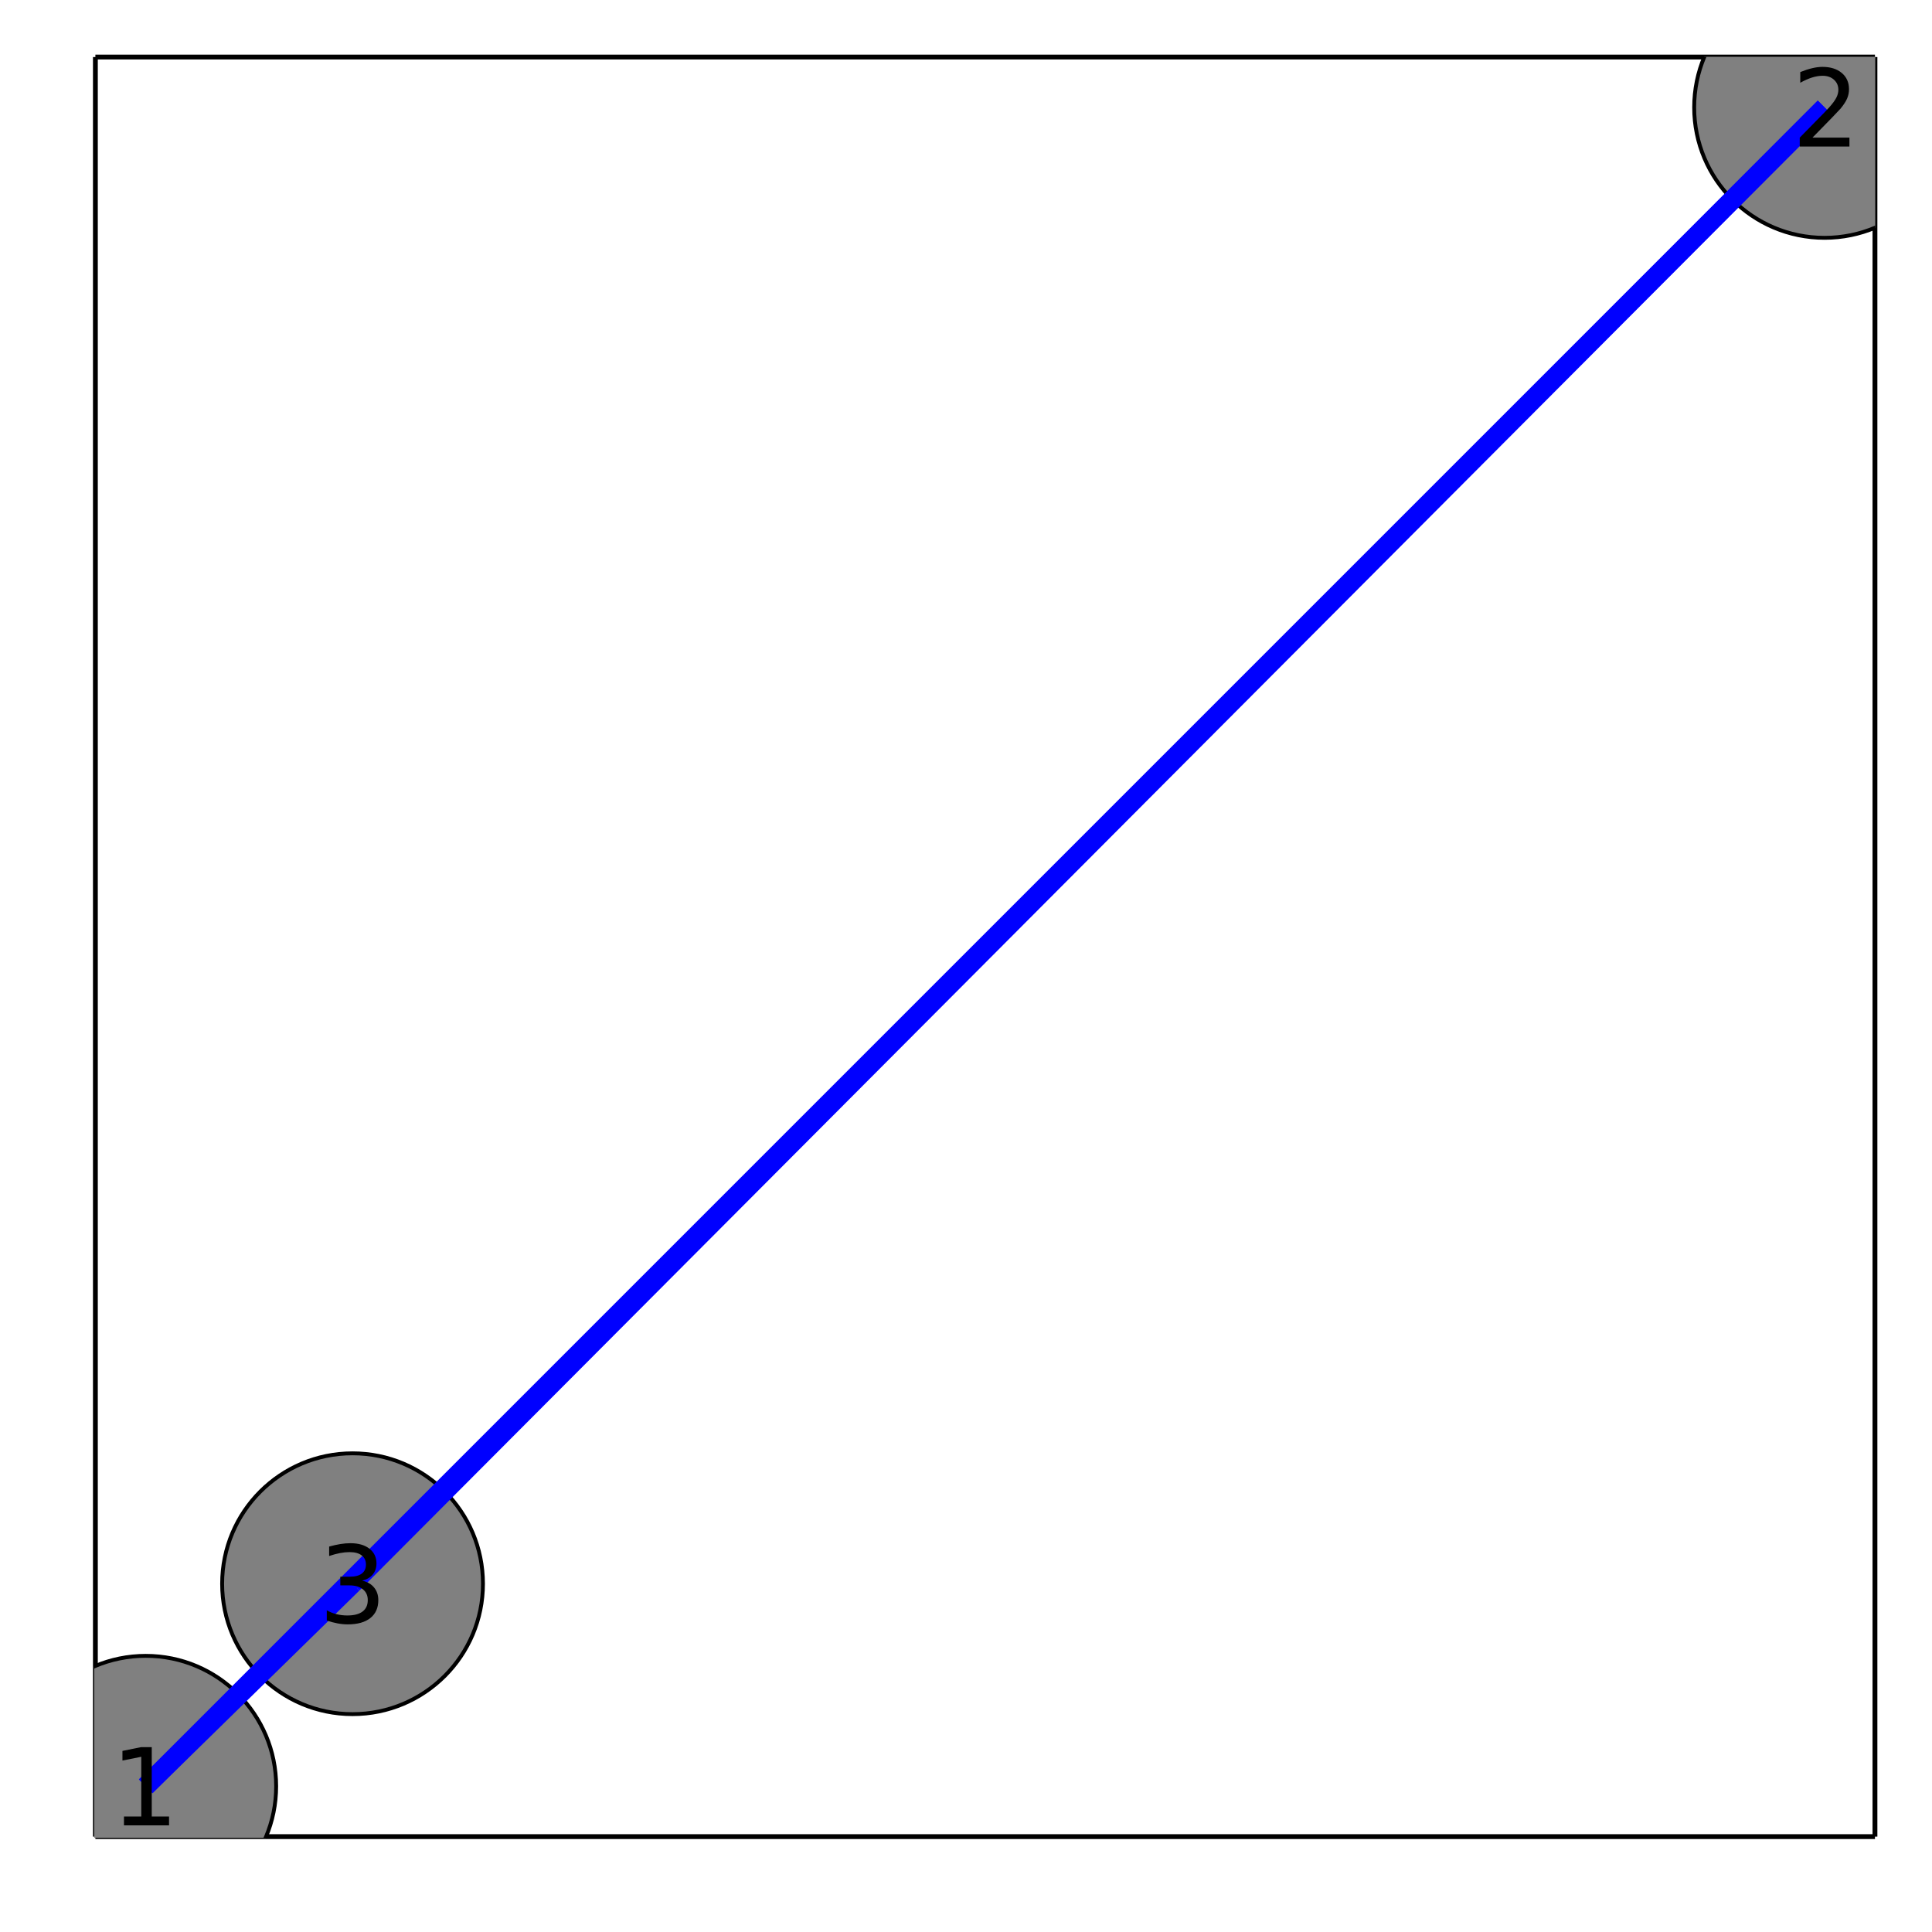 <?xml version="1.0" encoding="utf-8"?>
<svg xmlns="http://www.w3.org/2000/svg" xmlns:xlink="http://www.w3.org/1999/xlink" width="400" height="400" viewBox="0 0 1600 1600">
<rect x="0" y="0" width="1600" height="1600" fill="#333333" stroke="none"/>
<defs>
  <clipPath id="clip640">
    <rect x="0" y="0" width="1600" height="1600"/>
  </clipPath>
</defs>
<path clip-path="url(#clip640)" d="
M0 1600 L1600 1600 L1600 0 L0 0  Z
  " fill="#ffffff" fill-rule="evenodd" fill-opacity="1"/>
<defs>
  <clipPath id="clip641">
    <rect x="320" y="160" width="1121" height="1121"/>
  </clipPath>
</defs>
<path clip-path="url(#clip640)" d="
M78.992 1521.01 L1552.76 1521.01 L1552.76 47.244 L78.992 47.244  Z
  " fill="#ffffff" fill-rule="evenodd" fill-opacity="1"/>
<defs>
  <clipPath id="clip642">
    <rect x="78" y="47" width="1475" height="1475"/>
  </clipPath>
</defs>
<polyline clip-path="url(#clip640)" style="stroke:#000000; stroke-width:4; stroke-opacity:1; fill:none" points="
  78.992,1521.01 1552.76,1521.01 
  "/>
<polyline clip-path="url(#clip640)" style="stroke:#000000; stroke-width:4; stroke-opacity:1; fill:none" points="
  78.992,1521.01 78.992,47.244 
  "/>
<polyline clip-path="url(#clip640)" style="stroke:#000000; stroke-width:4; stroke-opacity:1; fill:none" points="
  78.992,47.244 1552.76,47.244 
  "/>
<polyline clip-path="url(#clip640)" style="stroke:#000000; stroke-width:4; stroke-opacity:1; fill:none" points="
  1552.76,1521.01 1552.76,47.244 
  "/>
<circle clip-path="url(#clip642)" cx="120.702" cy="1479.3" r="108" fill="#808080" fill-rule="evenodd" fill-opacity="1" stroke="#000000" stroke-opacity="1" stroke-width="3.2"/>
<circle clip-path="url(#clip642)" cx="1511.05" cy="88.954" r="108" fill="#808080" fill-rule="evenodd" fill-opacity="1" stroke="#000000" stroke-opacity="1" stroke-width="3.2"/>
<circle clip-path="url(#clip642)" cx="291.969" cy="1311.58" r="108" fill="#808080" fill-rule="evenodd" fill-opacity="1" stroke="#000000" stroke-opacity="1" stroke-width="3.2"/>
<polyline clip-path="url(#clip642)" style="stroke:#0000ff; stroke-width:16; stroke-opacity:1; fill:none" points="
  120.702,1479.3 1511.05,88.954 
  "/>
<polyline clip-path="url(#clip642)" style="stroke:#0000ff; stroke-width:16; stroke-opacity:1; fill:none" points="
  120.702,1479.3 291.969,1311.58 
  "/>
<polyline clip-path="url(#clip642)" style="stroke:#0000ff; stroke-width:16; stroke-opacity:1; fill:none" points="
  1511.05,88.954 291.969,1311.58 
  "/>
<path clip-path="url(#clip640)" d="M 0 0 M102.669 1504.32 L116.992 1504.32 L116.992 1454.88 L101.41 1458.01 L101.41 1450.02 L116.905 1446.9 L125.672 1446.9 L125.672 1504.32 L139.995 1504.32 L139.995 1511.7 L102.669 1511.7 L102.669 1504.32 Z" fill="#000000" fill-rule="evenodd" fill-opacity="1" /><path clip-path="url(#clip640)" d="M 0 0 M1501.02 113.976 L1531.62 113.976 L1531.62 121.354 L1490.47 121.354 L1490.47 113.976 Q1495.46 108.811 1504.06 100.131 Q1512.69 91.407 1514.91 88.889 Q1519.12 84.158 1520.77 80.903 Q1522.46 77.605 1522.46 74.436 Q1522.46 69.271 1518.81 66.016 Q1515.21 62.761 1509.4 62.761 Q1505.27 62.761 1500.67 64.193 Q1496.12 65.626 1490.91 68.534 L1490.91 59.679 Q1496.2 57.553 1500.8 56.468 Q1505.4 55.383 1509.22 55.383 Q1519.29 55.383 1525.28 60.417 Q1531.27 65.452 1531.27 73.872 Q1531.27 77.865 1529.75 81.468 Q1528.28 85.026 1524.33 89.888 Q1523.24 91.146 1517.43 97.179 Q1511.61 103.169 1501.02 113.976 Z" fill="#000000" fill-rule="evenodd" fill-opacity="1" /><path clip-path="url(#clip640)" d="M 0 0 M299.933 1309.04 Q306.227 1310.39 309.742 1314.64 Q313.301 1318.9 313.301 1325.15 Q313.301 1334.74 306.704 1339.99 Q300.107 1345.24 287.954 1345.24 Q283.874 1345.24 279.534 1344.42 Q275.237 1343.64 270.636 1342.03 L270.636 1333.57 Q274.282 1335.69 278.623 1336.78 Q282.963 1337.86 287.694 1337.86 Q295.94 1337.86 300.237 1334.61 Q304.577 1331.35 304.577 1325.15 Q304.577 1319.42 300.541 1316.21 Q296.548 1312.95 289.386 1312.95 L281.834 1312.95 L281.834 1305.75 L289.734 1305.75 Q296.201 1305.75 299.629 1303.18 Q303.058 1300.58 303.058 1295.72 Q303.058 1290.73 299.499 1288.08 Q295.984 1285.39 289.386 1285.39 Q285.784 1285.39 281.661 1286.17 Q277.537 1286.95 272.59 1288.6 L272.59 1280.79 Q277.581 1279.4 281.921 1278.71 Q286.305 1278.01 290.168 1278.01 Q300.15 1278.01 305.966 1282.57 Q311.782 1287.08 311.782 1294.81 Q311.782 1300.19 308.701 1303.92 Q305.619 1307.61 299.933 1309.04 Z" fill="#000000" fill-rule="evenodd" fill-opacity="1" /></svg>
